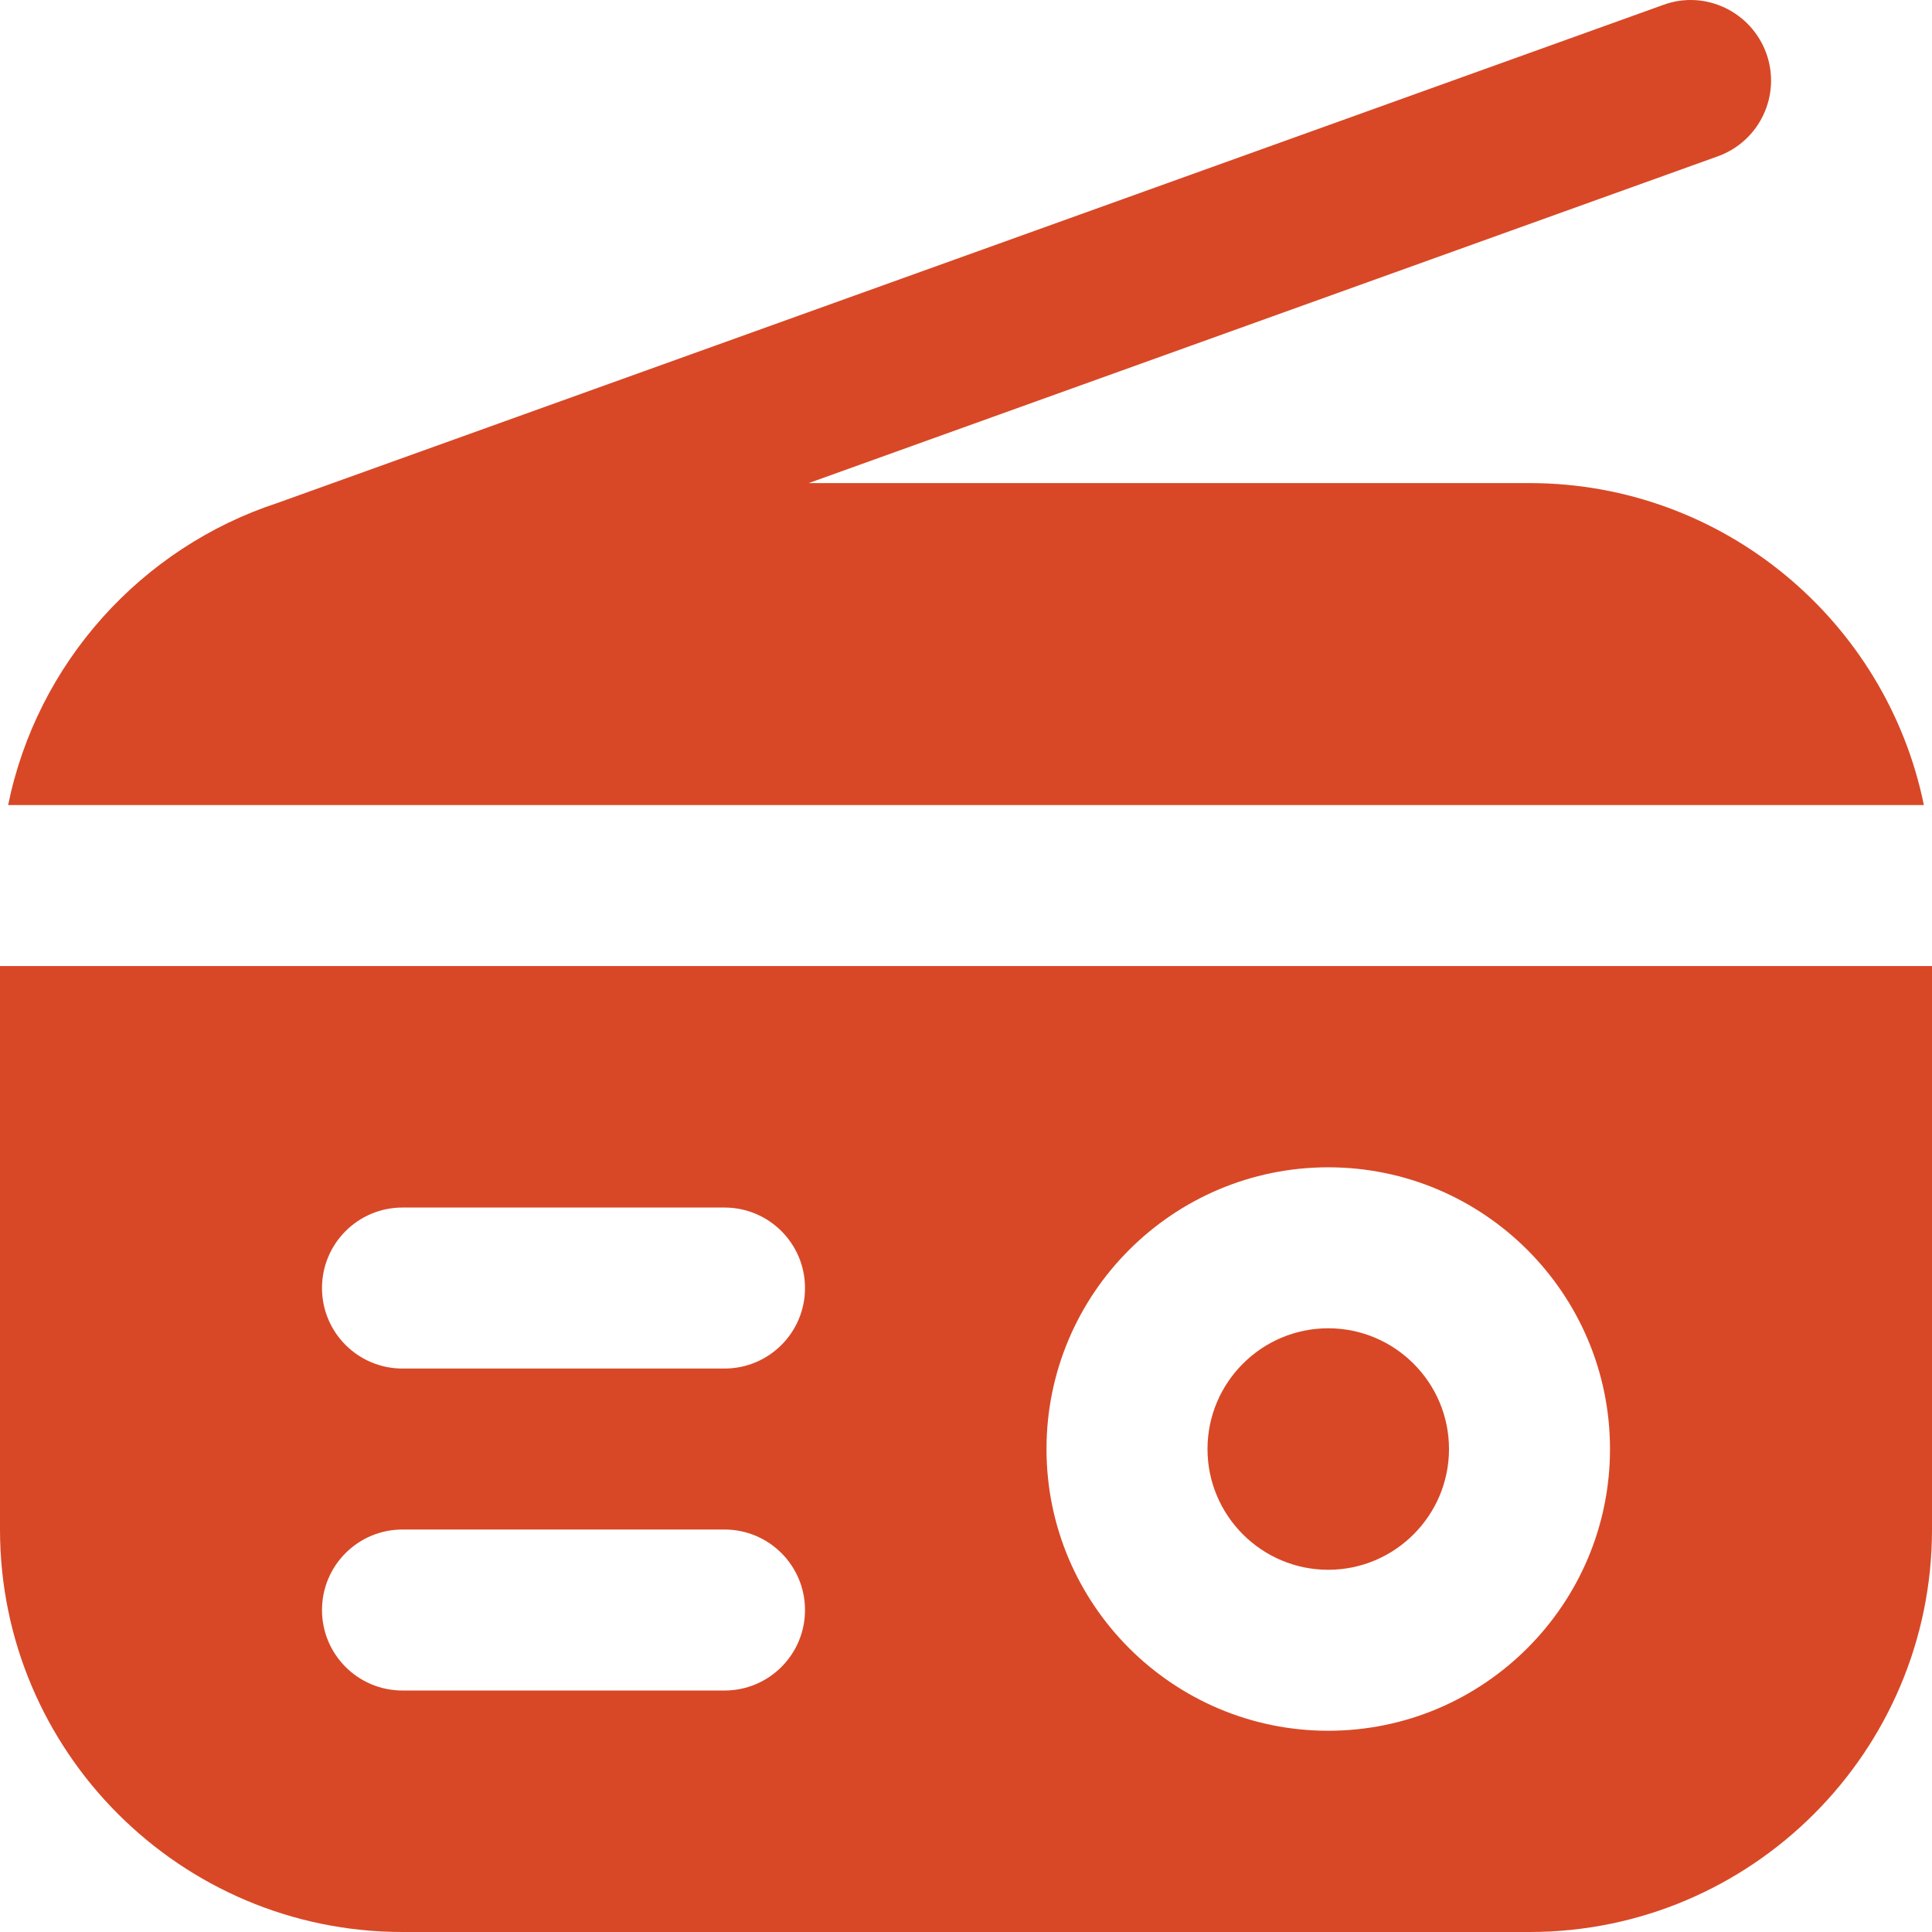 <svg width="87" height="87" viewBox="0 0 87 87" fill="none" xmlns="http://www.w3.org/2000/svg">
<path d="M65.25 65.251C65.25 68.249 62.81 70.689 59.812 70.689C56.815 70.689 54.375 68.249 54.375 65.251C54.375 62.254 56.815 59.814 59.812 59.814C62.81 59.814 65.25 62.254 65.25 65.251ZM87 43.503V68.876C87 78.87 78.869 87 68.875 87H18.125C8.131 87 0 78.87 0 68.876V43.503H87ZM36.25 72.501C36.25 70.5 34.63 68.876 32.625 68.876H18.125C16.12 68.876 14.5 70.5 14.5 72.501C14.5 74.502 16.12 76.126 18.125 76.126H32.625C34.63 76.126 36.25 74.502 36.25 72.501ZM36.25 58.002C36.25 56.001 34.63 54.377 32.625 54.377H18.125C16.12 54.377 14.5 56.001 14.5 58.002C14.5 60.003 16.12 61.627 18.125 61.627H32.625C34.63 61.627 36.25 60.003 36.25 58.002ZM72.5 65.251C72.5 58.255 66.809 52.565 59.812 52.565C52.816 52.565 47.125 58.255 47.125 65.251C47.125 72.247 52.816 77.938 59.812 77.938C66.809 77.938 72.5 72.247 72.5 65.251ZM86.634 36.253C84.948 27.992 77.626 21.754 68.875 21.754H36.417L77.35 7.041C79.239 6.363 80.214 4.29 79.54 2.405C78.858 0.52 76.778 -0.469 74.903 0.219L12.495 22.649C6.369 24.657 1.671 29.845 0.366 36.253H86.634Z" fill="#D84826"/>
</svg>
